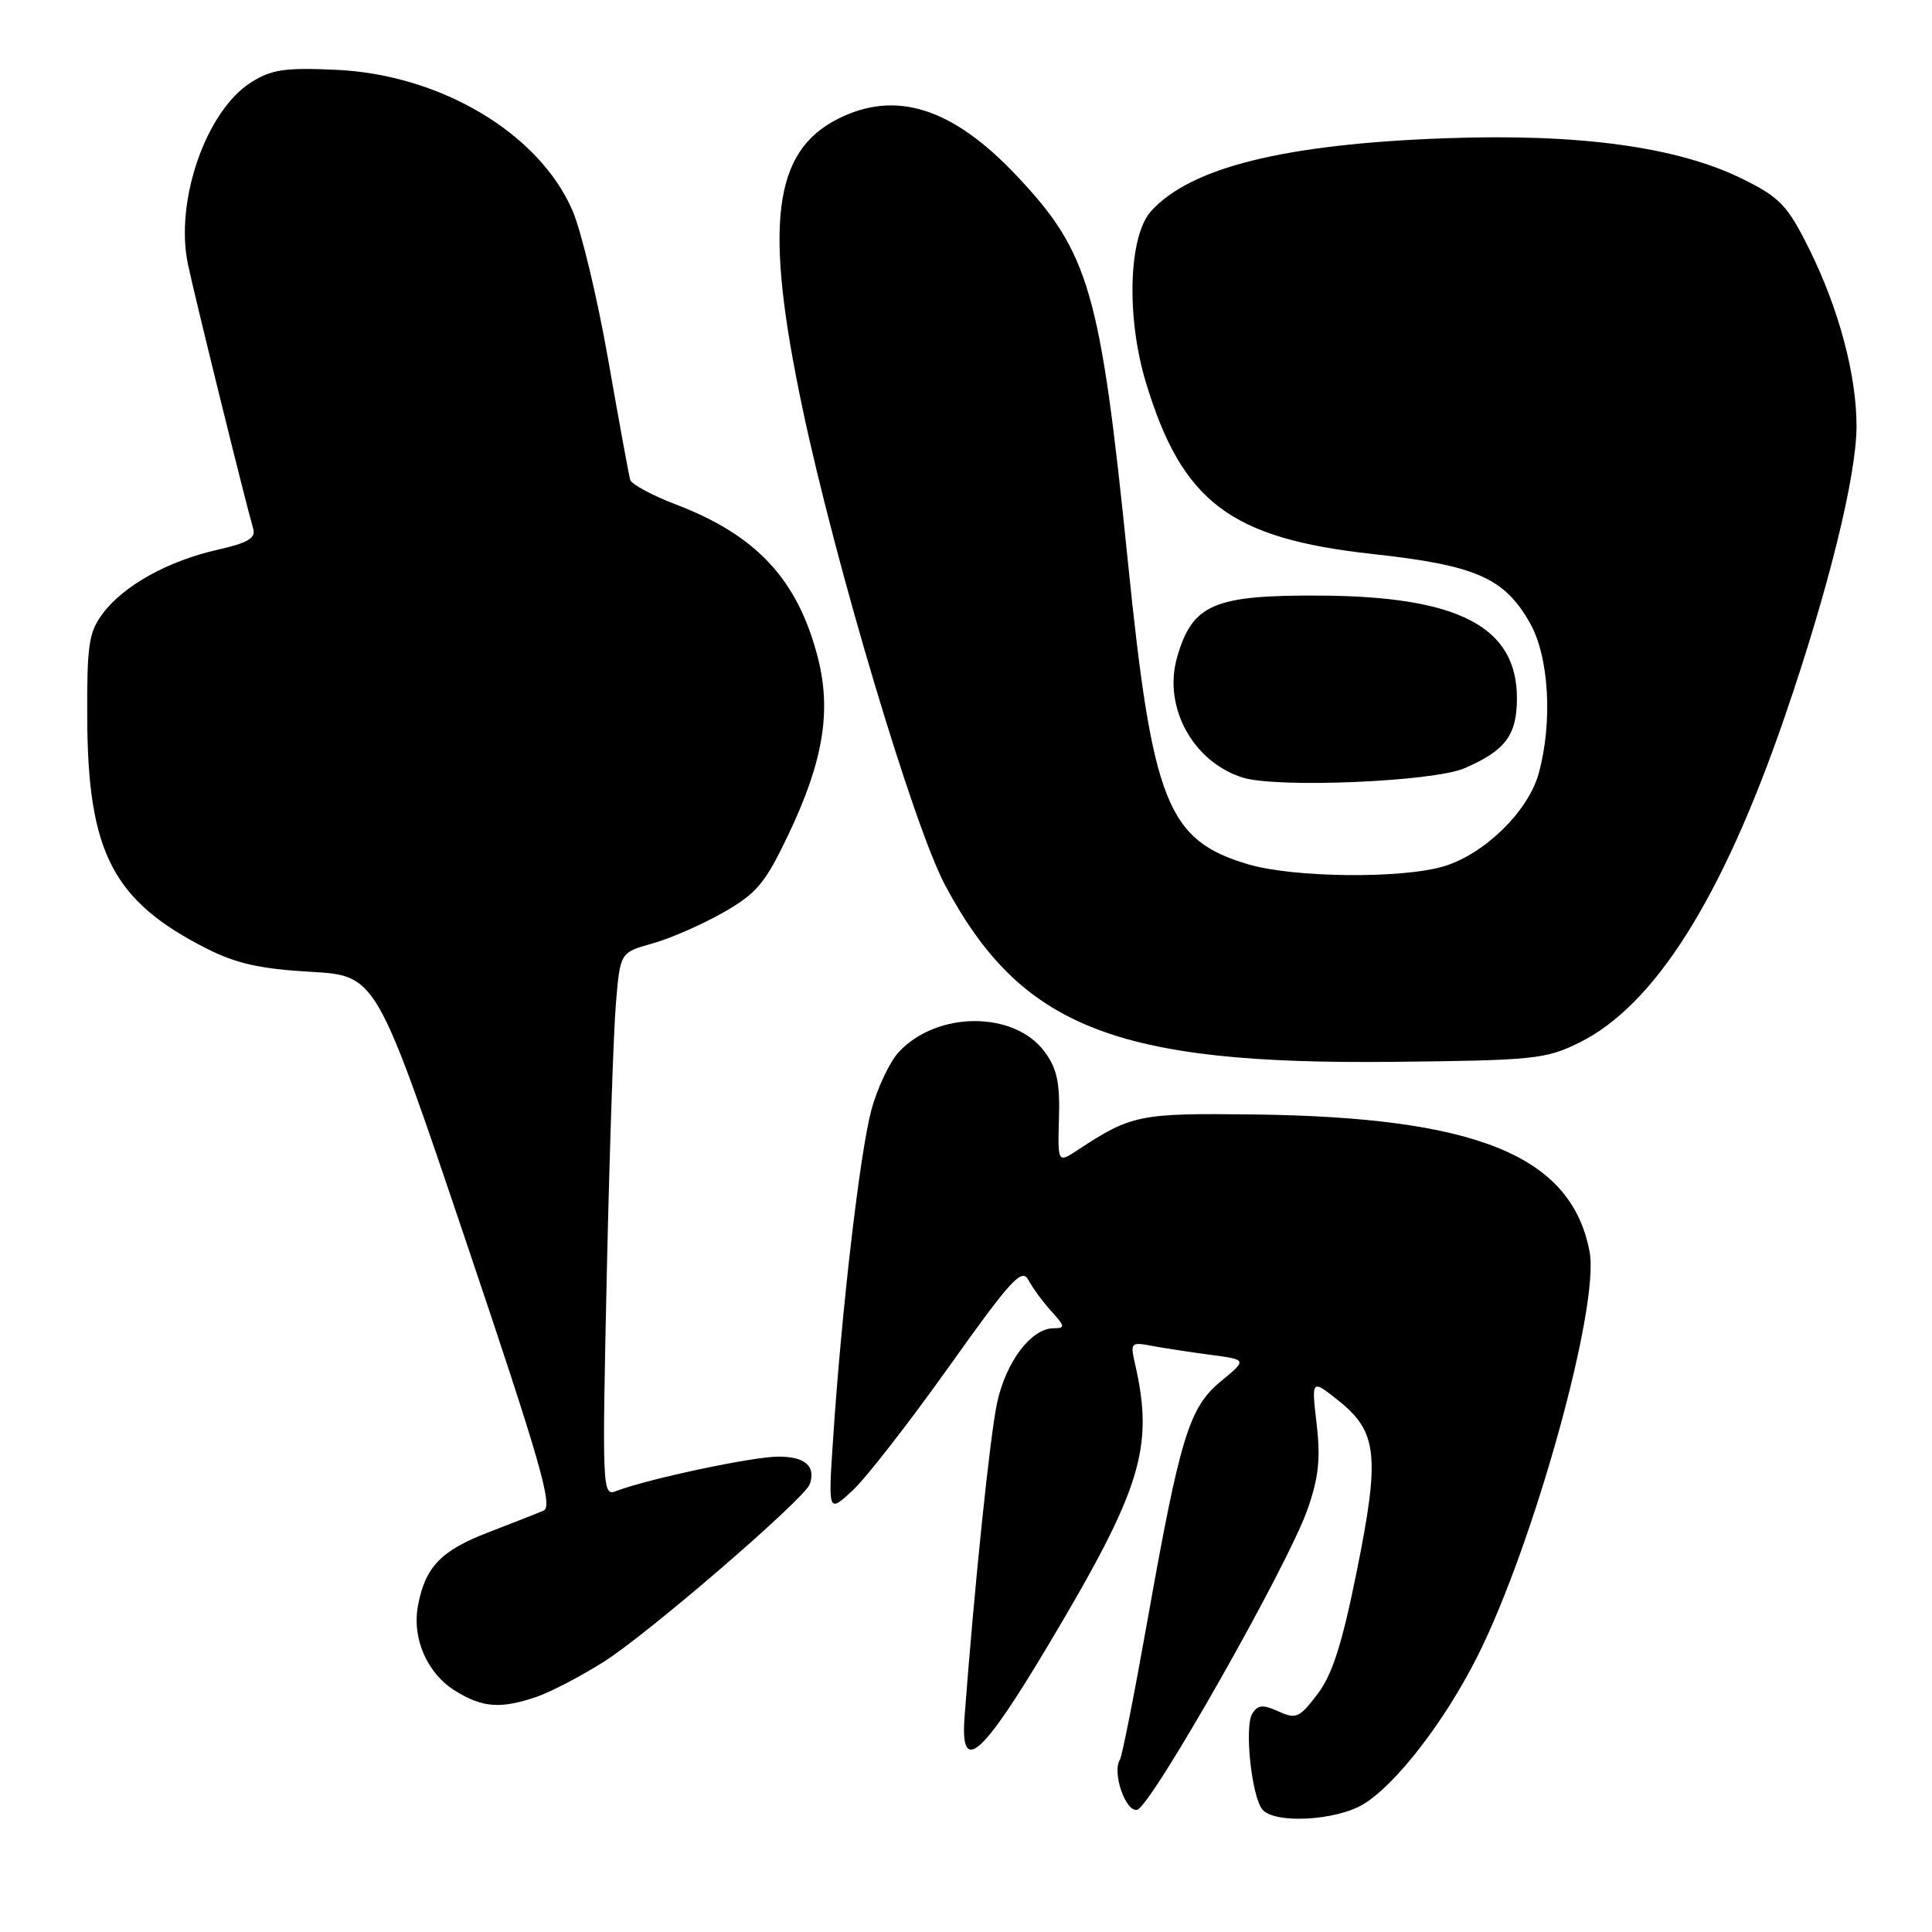 <?xml version="1.0" encoding="UTF-8" standalone="no"?>
<!DOCTYPE svg PUBLIC "-//W3C//DTD SVG 1.1//EN" "http://www.w3.org/Graphics/SVG/1.1/DTD/svg11.dtd" >
<svg xmlns="http://www.w3.org/2000/svg" xmlns:xlink="http://www.w3.org/1999/xlink" version="1.1" viewBox="0 0 256 256">
 <g >
 <path fill="currentColor"
d=" M 180.68 239.05 C 185.00 236.42 191.43 228.08 195.73 219.55 C 203.23 204.66 211.99 173.08 210.63 165.87 C 208.22 153.13 195.70 148.02 166.00 147.67 C 150.97 147.49 149.91 147.71 142.82 152.37 C 140.15 154.13 140.15 154.13 140.32 148.15 C 140.46 143.44 140.05 141.56 138.40 139.34 C 134.38 133.95 124.21 133.95 119.13 139.36 C 117.90 140.68 116.24 144.17 115.45 147.13 C 113.94 152.77 111.52 173.58 110.40 190.50 C 109.73 200.50 109.73 200.50 112.97 197.50 C 114.75 195.85 120.49 188.47 125.73 181.11 C 133.99 169.51 135.40 167.97 136.27 169.61 C 136.82 170.65 138.19 172.51 139.31 173.75 C 141.13 175.75 141.16 176.00 139.63 176.00 C 136.64 176.00 133.29 180.43 132.11 185.93 C 131.17 190.31 129.09 210.40 127.81 227.49 C 127.22 235.27 130.02 232.88 138.88 218.02 C 151.28 197.23 152.95 191.82 150.38 180.64 C 149.76 177.92 149.87 177.81 152.61 178.33 C 154.20 178.63 157.70 179.16 160.38 179.52 C 165.26 180.16 165.26 180.16 161.77 183.03 C 157.55 186.51 156.37 190.39 152.01 214.91 C 150.31 224.48 148.68 232.71 148.39 233.18 C 147.34 234.88 149.14 240.12 150.67 239.81 C 152.50 239.43 170.59 207.56 173.23 200.06 C 174.73 195.82 175.00 193.30 174.46 188.68 C 173.77 182.73 173.77 182.73 177.39 185.62 C 182.53 189.72 182.87 192.94 179.76 208.29 C 177.82 217.91 176.53 221.92 174.56 224.50 C 172.18 227.63 171.73 227.83 169.40 226.77 C 167.35 225.84 166.68 225.89 165.94 227.06 C 164.87 228.75 165.82 237.94 167.26 239.75 C 168.80 241.70 177.05 241.27 180.68 239.05 Z  M 71.10 224.84 C 72.97 224.20 76.97 222.11 80.00 220.20 C 85.89 216.48 106.62 198.60 107.30 196.66 C 108.13 194.28 106.68 193.00 103.14 193.01 C 99.73 193.01 85.77 195.98 81.63 197.58 C 79.81 198.29 79.78 197.37 80.40 168.90 C 80.76 152.73 81.30 136.51 81.62 132.85 C 82.18 126.21 82.18 126.21 86.47 125.01 C 88.83 124.35 93.05 122.50 95.84 120.91 C 100.25 118.39 101.38 117.05 104.39 110.75 C 109.09 100.92 110.21 94.23 108.35 87.07 C 105.70 76.81 100.26 70.94 89.62 66.87 C 86.42 65.65 83.66 64.16 83.50 63.57 C 83.33 62.98 82.02 55.83 80.59 47.67 C 79.16 39.51 77.03 30.63 75.87 27.93 C 71.46 17.67 58.40 9.89 44.55 9.25 C 37.78 8.94 35.99 9.20 33.29 10.90 C 27.31 14.66 23.14 26.64 24.90 35.00 C 25.81 39.34 32.60 66.85 33.56 70.09 C 33.92 71.31 32.81 71.95 28.77 72.86 C 22.23 74.34 16.34 77.62 13.59 81.33 C 11.75 83.81 11.51 85.50 11.56 95.33 C 11.65 112.99 15.00 119.42 27.38 125.69 C 31.31 127.68 34.49 128.39 41.17 128.77 C 49.86 129.27 49.86 129.27 61.71 164.38 C 71.59 193.66 73.30 199.61 72.03 200.16 C 71.19 200.52 67.90 201.82 64.72 203.04 C 58.44 205.45 56.35 207.62 55.39 212.73 C 54.56 217.14 56.62 221.80 60.42 224.11 C 63.99 226.29 66.37 226.45 71.10 224.84 Z  M 209.25 138.16 C 219.24 133.24 228.23 118.98 236.48 94.99 C 242.26 78.19 246.00 63.05 246.00 56.46 C 246.00 49.69 243.65 40.89 239.73 33.00 C 236.86 27.23 235.88 26.19 231.00 23.76 C 222.38 19.47 209.35 17.67 191.50 18.32 C 170.24 19.09 157.76 22.18 152.53 27.97 C 149.53 31.28 149.21 42.03 151.85 50.72 C 156.65 66.53 163.02 71.34 181.89 73.41 C 195.58 74.91 199.33 76.56 202.73 82.56 C 205.26 87.02 205.76 95.70 203.88 102.50 C 202.50 107.51 196.70 113.17 191.32 114.79 C 185.74 116.46 171.40 116.31 165.37 114.52 C 154.66 111.34 152.69 106.36 149.44 74.31 C 145.80 38.50 144.34 33.47 134.65 23.22 C 126.18 14.26 118.68 11.89 111.03 15.75 C 102.41 20.10 101.21 29.84 106.34 54.12 C 110.73 74.91 121.07 109.47 125.22 117.27 C 135.26 136.11 147.84 141.08 184.50 140.70 C 203.23 140.51 204.80 140.35 209.25 138.16 Z  M 194.04 101.80 C 199.47 99.46 201.00 97.42 201.00 92.51 C 201.00 83.06 193.30 79.04 175.05 78.92 C 160.81 78.83 158.00 80.04 155.97 87.10 C 154.09 93.65 158.04 100.92 164.62 103.02 C 169.09 104.46 189.89 103.59 194.04 101.80 Z "/>
</g>
</svg>